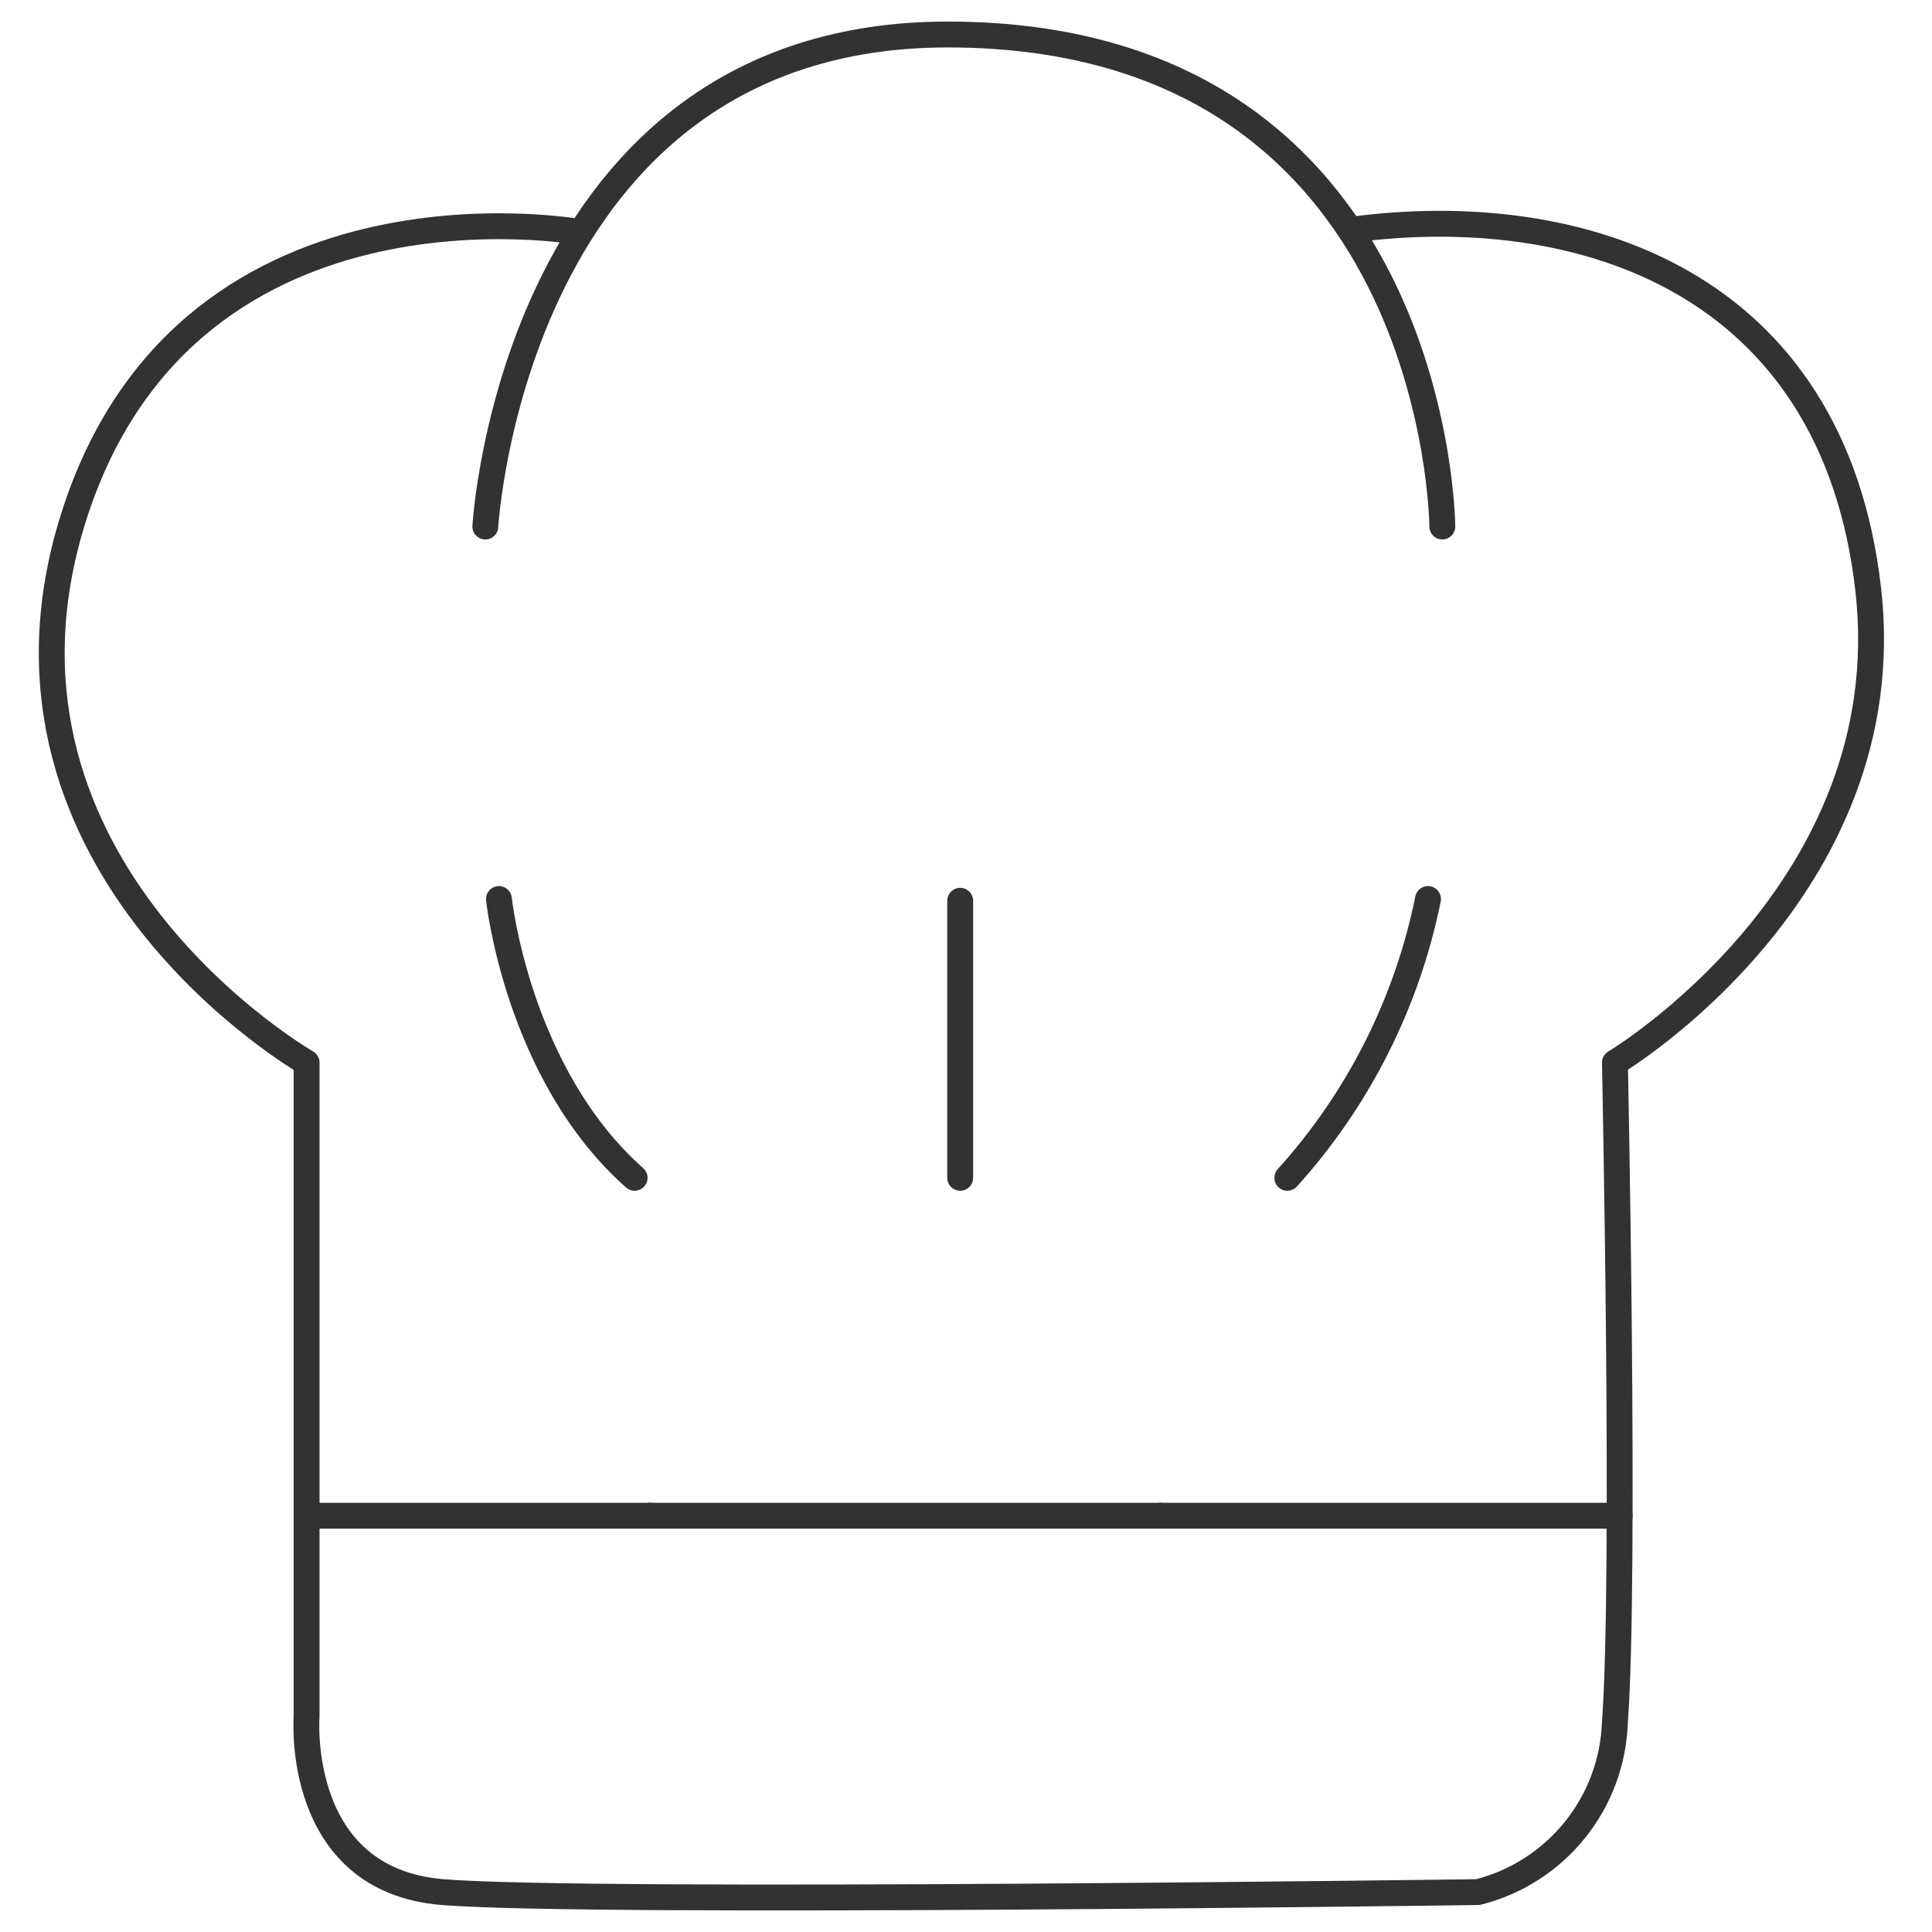 <?xml version="1.0" encoding="UTF-8"?> <svg xmlns="http://www.w3.org/2000/svg" width="112" height="112" viewBox="0 0 112 112" fill="none"><path d="M83.613 30.523C83.613 30.523 83.447 2.008 54.941 2C29.77 2 28.135 30.523 28.135 30.523" stroke="#323232" stroke-width="1.5" stroke-linecap="round" stroke-linejoin="round"></path><path d="M33.644 13.457C33.644 13.457 10.414 9.226 4.101 30.523C-1.773 50.385 17.773 61.601 17.773 61.601V99.515C17.773 99.515 17.051 108.982 25.655 109.687C34.258 110.392 85.679 109.687 85.679 109.687C87.892 109.128 89.864 107.864 91.297 106.086C92.729 104.308 93.544 102.113 93.618 99.831C94.241 91.435 93.618 61.601 93.618 61.601C93.618 61.601 110.294 51.645 108.303 34.173C106.262 16.262 91.578 11.557 78.361 13.316" stroke="#323232" stroke-width="1.5" stroke-linecap="round" stroke-linejoin="round"></path><path d="M67.278 87.867H93.892" stroke="#323232" stroke-width="1.5" stroke-linecap="round" stroke-linejoin="round"></path><path d="M37.667 87.867H67.277" stroke="#323232" stroke-width="1.5" stroke-linecap="round" stroke-linejoin="round"></path><path d="M17.782 87.867H37.668" stroke="#323232" stroke-width="1.5" stroke-linecap="round" stroke-linejoin="round"></path><path d="M28.924 52.118C28.924 52.118 29.994 62.256 36.789 68.279" stroke="#323232" stroke-width="1.5" stroke-linecap="round" stroke-linejoin="round"></path><path d="M82.784 52.118C81.564 58.139 78.747 63.721 74.628 68.279" stroke="#323232" stroke-width="1.5" stroke-linecap="round" stroke-linejoin="round"></path><path d="M55.663 52.218V68.279" stroke="#323232" stroke-width="1.5" stroke-linecap="round" stroke-linejoin="round"></path></svg> 